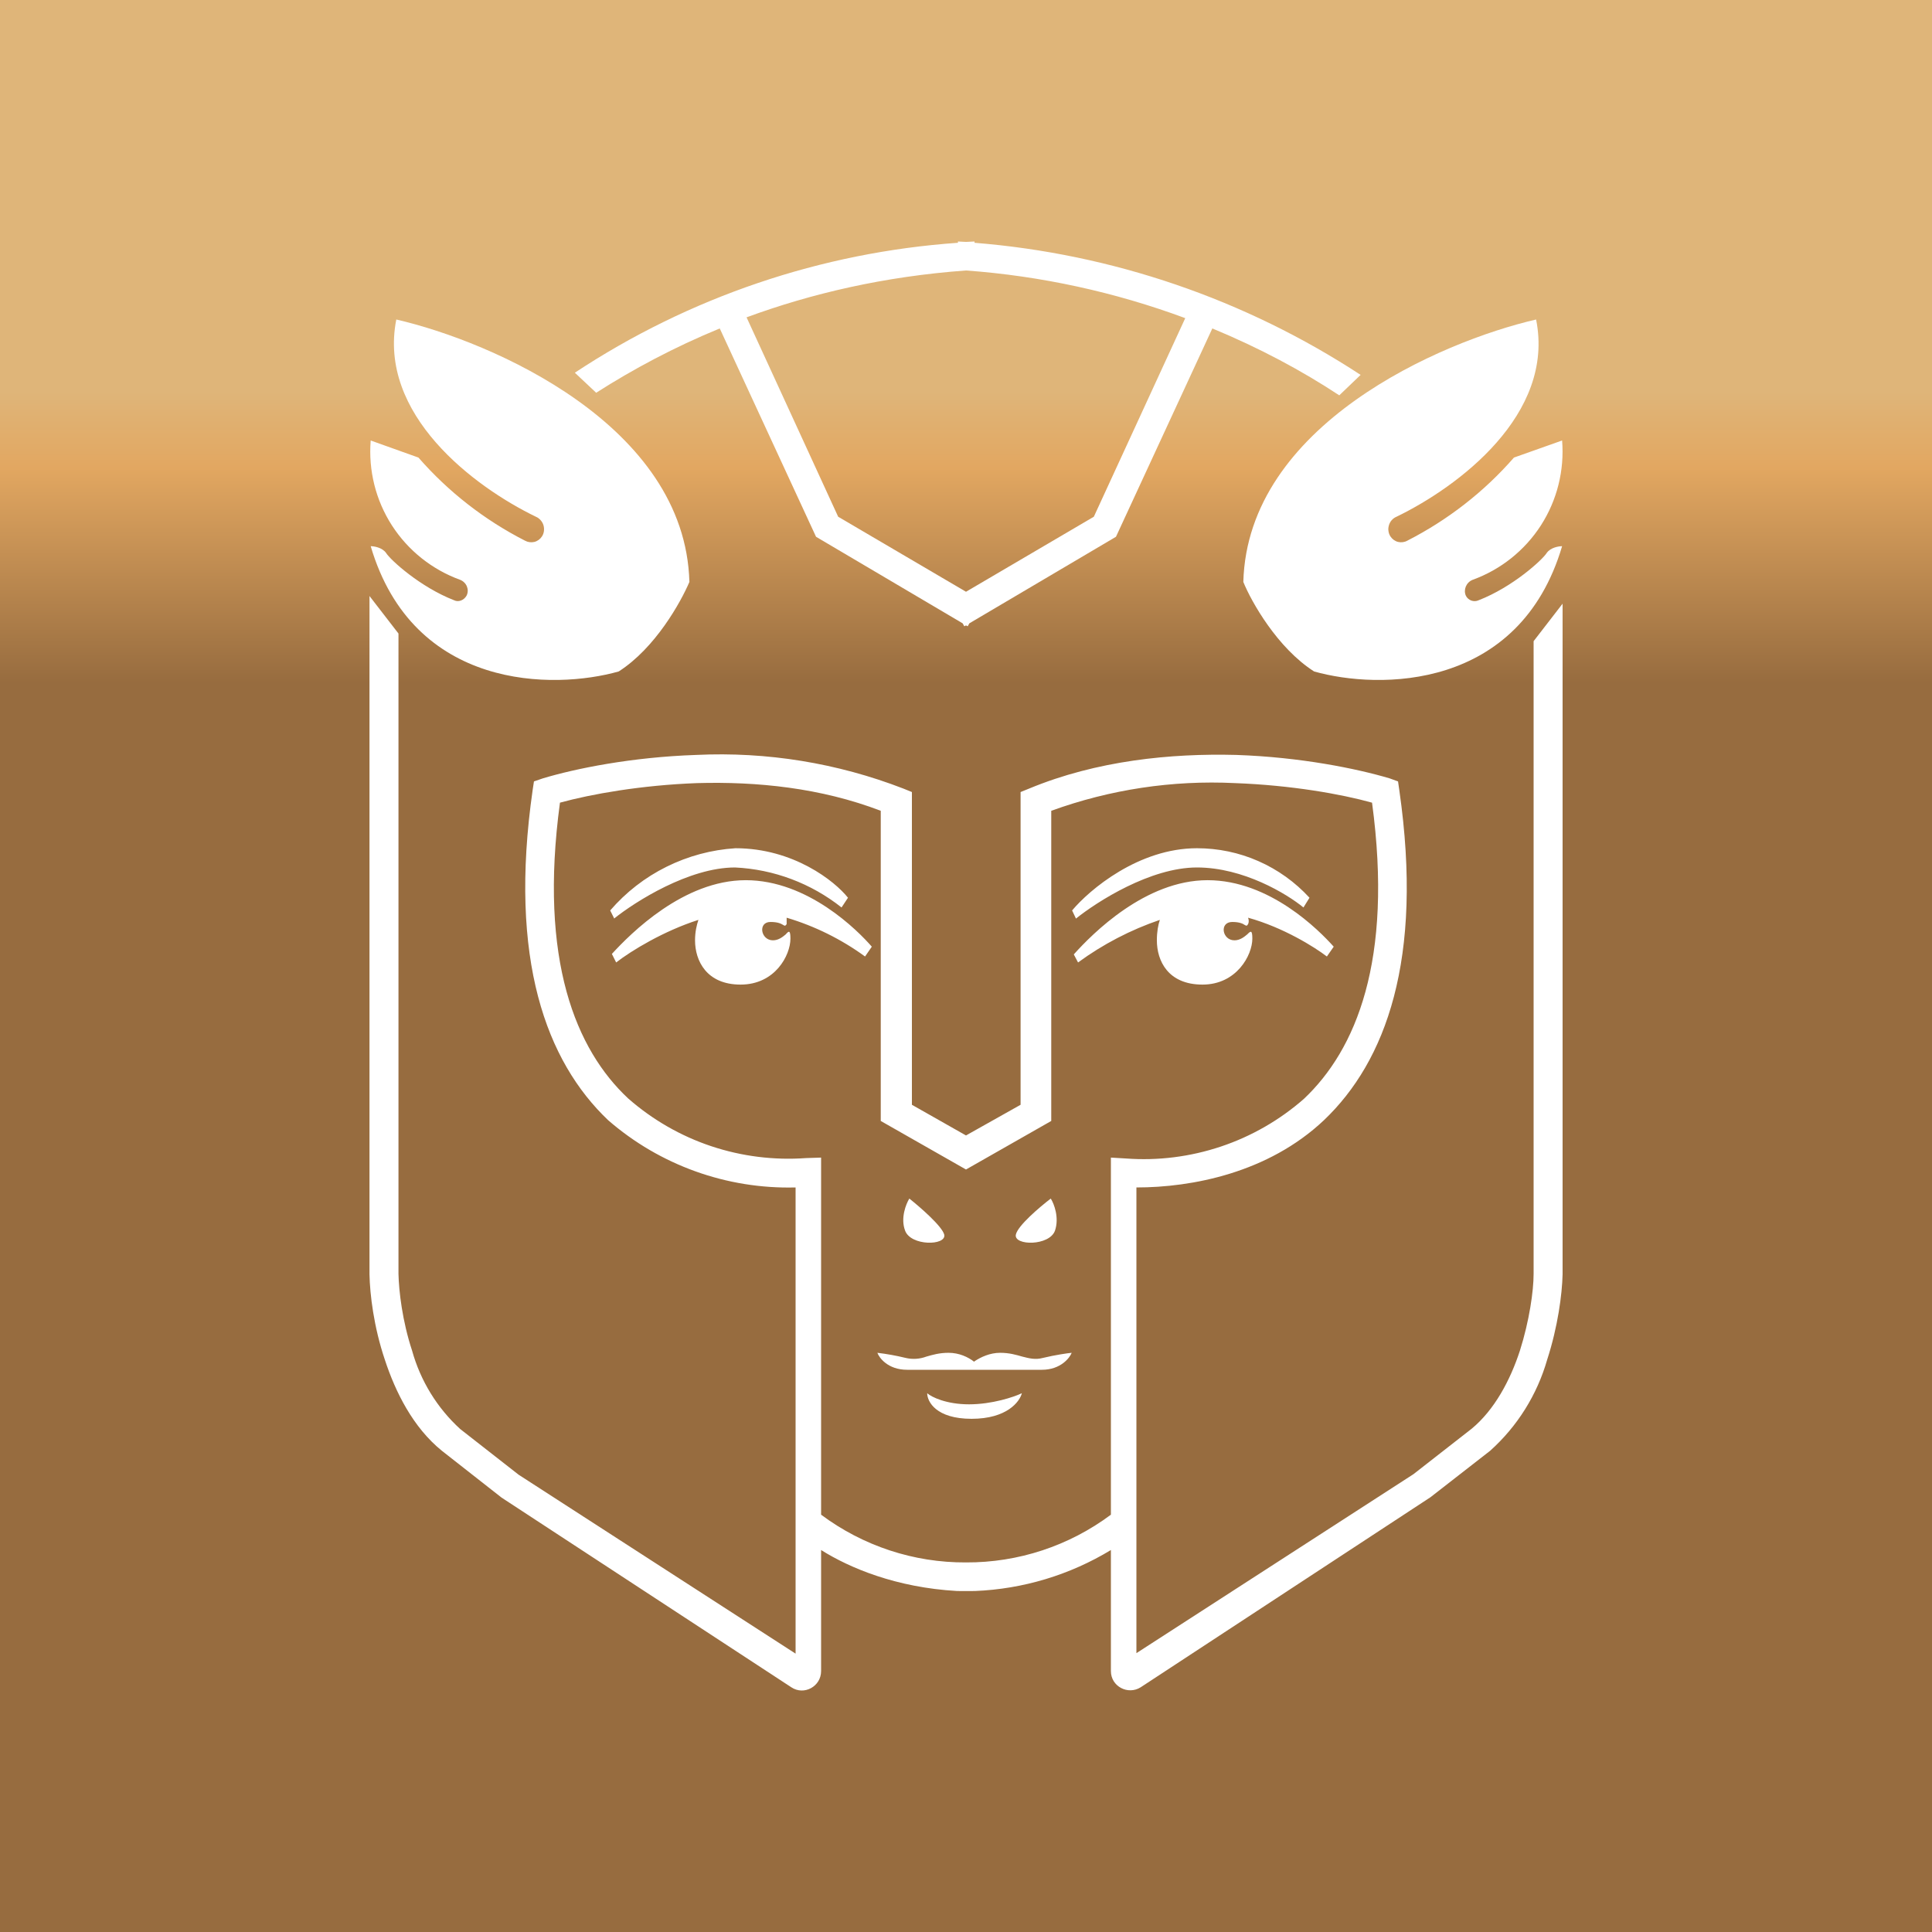 <svg width="24" height="24" viewBox="0 0 24 24" fill="none" xmlns="http://www.w3.org/2000/svg">
<rect x="0" y="0" width="24" height="24" fill="#333333" stroke="none"/>
<g clip-path="url(#clip0_328_45762)">
<path d="M24 0H0V24H24V0Z" fill="url(#paint0_linear_328_45762)"/>
<path d="M14.726 3.953C13.85 3.628 12.932 3.428 12 3.36C10.984 3.434 10.079 3.646 9.274 3.942L10.412 6.419L12 7.351L13.588 6.419L14.726 3.947V3.953ZM11.9 3L12 3.005L12.106 3V3.016C13.817 3.153 15.466 3.717 16.902 4.657L16.637 4.911C16.171 4.604 15.647 4.323 15.06 4.08L13.863 6.668L12.042 7.743L12.021 7.78L12 7.769L11.979 7.78L11.958 7.743L10.137 6.668L8.941 4.08C8.374 4.313 7.861 4.588 7.406 4.879L7.141 4.63C8.561 3.691 10.201 3.135 11.9 3.016V3ZM4.59 7.404V15.831C4.595 16.08 4.643 16.482 4.78 16.889C4.912 17.292 5.13 17.731 5.489 18.022L6.231 18.604L9.83 20.96C9.989 21.066 10.2 20.949 10.2 20.759V19.255C10.555 19.478 11.132 19.721 11.889 19.764C11.963 19.765 12.037 19.765 12.111 19.764C12.708 19.74 13.289 19.565 13.8 19.255V20.759C13.8 20.949 14.011 21.06 14.17 20.96L17.77 18.599L18.511 18.022C18.849 17.719 19.095 17.326 19.22 16.889C19.352 16.482 19.405 16.08 19.411 15.831V7.499L19.051 7.965V15.825C19.051 16.037 18.998 16.408 18.881 16.778C18.76 17.149 18.564 17.514 18.283 17.747L17.558 18.313L14.117 20.536V14.751C14.805 14.751 15.753 14.571 16.447 13.915C17.214 13.184 17.685 11.919 17.383 9.818L17.367 9.707L17.262 9.669C16.854 9.548 16.155 9.405 15.356 9.378C14.546 9.357 13.625 9.447 12.784 9.796L12.678 9.839V13.724L12 14.105L11.328 13.724V9.839L11.222 9.796C10.403 9.479 9.527 9.336 8.649 9.378C7.845 9.405 7.146 9.548 6.744 9.669L6.633 9.707L6.617 9.812C6.315 11.919 6.786 13.184 7.554 13.915C8.198 14.475 9.029 14.773 9.883 14.751V20.542L6.442 18.319L5.717 17.752C5.43 17.49 5.223 17.152 5.119 16.778C4.997 16.408 4.955 16.037 4.95 15.825V7.87L4.59 7.404ZM13.8 18.816C13.28 19.204 12.649 19.412 12 19.409C11.352 19.413 10.72 19.204 10.2 18.816V14.38L10.015 14.386C9.616 14.415 9.214 14.365 8.834 14.238C8.454 14.111 8.104 13.909 7.803 13.645C7.157 13.041 6.691 11.935 6.956 9.971C7.342 9.865 7.961 9.754 8.66 9.728C9.401 9.707 10.195 9.786 10.941 10.072V13.925L12 14.528L13.059 13.925V10.072C13.789 9.807 14.564 9.69 15.34 9.728C16.044 9.754 16.663 9.865 17.044 9.971C17.309 11.935 16.843 13.041 16.198 13.65C15.897 13.914 15.546 14.116 15.166 14.243C14.786 14.37 14.385 14.421 13.985 14.391L13.8 14.38V18.816ZM7.628 11.406L7.58 11.31C7.775 11.084 8.013 10.899 8.28 10.767C8.548 10.634 8.839 10.556 9.136 10.537C9.856 10.537 10.37 10.945 10.534 11.152L10.454 11.273C10.076 10.973 9.613 10.799 9.131 10.776C8.56 10.776 7.893 11.199 7.628 11.411V11.406ZM7.654 11.956L7.601 11.85C7.834 11.596 8.491 10.934 9.264 10.934C10.036 10.934 10.655 11.559 10.83 11.76L10.746 11.882C10.451 11.667 10.121 11.504 9.772 11.4V11.48C9.756 11.506 9.745 11.501 9.729 11.49C9.703 11.475 9.666 11.453 9.571 11.453C9.412 11.453 9.449 11.681 9.602 11.681C9.671 11.681 9.724 11.638 9.761 11.607C9.798 11.564 9.819 11.549 9.819 11.66C9.819 11.866 9.629 12.231 9.2 12.231C8.777 12.231 8.634 11.935 8.634 11.681C8.634 11.575 8.655 11.49 8.676 11.427C8.247 11.564 7.845 11.808 7.654 11.956ZM13.318 11.31L13.366 11.411C13.63 11.199 14.292 10.776 14.869 10.776C15.446 10.776 15.986 11.104 16.192 11.273L16.267 11.152C16.089 10.958 15.873 10.803 15.632 10.697C15.392 10.591 15.132 10.537 14.869 10.537C14.144 10.537 13.535 11.051 13.318 11.31ZM13.339 11.856L13.392 11.956C13.702 11.729 14.045 11.551 14.408 11.427C14.387 11.49 14.371 11.575 14.371 11.681C14.371 11.935 14.509 12.231 14.938 12.231C15.361 12.231 15.557 11.866 15.557 11.66C15.557 11.549 15.536 11.564 15.494 11.607C15.457 11.638 15.404 11.681 15.335 11.681C15.181 11.681 15.144 11.453 15.308 11.453C15.398 11.453 15.441 11.475 15.462 11.49C15.483 11.501 15.488 11.506 15.504 11.48C15.515 11.459 15.515 11.427 15.504 11.4C15.944 11.522 16.33 11.765 16.483 11.882L16.568 11.76C16.388 11.559 15.774 10.934 15.001 10.934C14.229 10.934 13.572 11.596 13.339 11.856ZM11.73 15.338C11.704 15.233 11.428 14.994 11.296 14.889C11.254 14.957 11.185 15.132 11.243 15.286C11.312 15.481 11.757 15.476 11.73 15.338ZM13.053 14.889C12.916 14.994 12.641 15.227 12.619 15.338C12.593 15.476 13.038 15.481 13.106 15.286C13.159 15.127 13.096 14.957 13.053 14.889ZM12.101 16.916C12.027 16.858 11.915 16.805 11.783 16.805C11.667 16.805 11.582 16.831 11.508 16.852C11.425 16.883 11.335 16.889 11.248 16.868C11.133 16.84 11.017 16.819 10.899 16.805C10.92 16.863 11.026 17.016 11.27 17.016H12.942C13.18 17.016 13.291 16.863 13.313 16.805C13.26 16.81 13.112 16.831 12.958 16.868C12.858 16.895 12.784 16.873 12.699 16.852C12.625 16.831 12.54 16.805 12.424 16.805C12.297 16.805 12.185 16.858 12.106 16.91L12.101 16.916ZM11.518 17.307C11.571 17.355 11.757 17.445 12.037 17.445C12.323 17.445 12.593 17.355 12.694 17.307C12.667 17.413 12.508 17.625 12.069 17.625C11.63 17.625 11.518 17.413 11.518 17.307Z" fill="white"/>
<path d="M4.923 3.969C6.114 4.244 8.511 5.281 8.564 7.229C8.458 7.478 8.141 8.05 7.686 8.341C6.881 8.569 5.134 8.579 4.605 6.785C4.647 6.785 4.748 6.801 4.796 6.869C4.848 6.954 5.219 7.293 5.642 7.457C5.695 7.483 5.764 7.457 5.796 7.399C5.833 7.325 5.796 7.235 5.717 7.203C5.367 7.076 5.069 6.838 4.868 6.526C4.667 6.213 4.575 5.843 4.605 5.472L5.198 5.684C5.569 6.109 6.018 6.459 6.521 6.716C6.557 6.736 6.598 6.741 6.638 6.732C6.677 6.722 6.711 6.697 6.733 6.663C6.746 6.643 6.754 6.62 6.757 6.596C6.76 6.572 6.758 6.548 6.751 6.524C6.744 6.501 6.732 6.48 6.716 6.462C6.7 6.444 6.681 6.429 6.659 6.42C5.891 6.049 4.69 5.149 4.923 3.969ZM19.082 3.969C17.891 4.244 15.498 5.281 15.445 7.229C15.546 7.478 15.869 8.05 16.324 8.341C17.129 8.569 18.875 8.579 19.405 6.785C19.363 6.785 19.262 6.801 19.214 6.869C19.161 6.954 18.791 7.293 18.367 7.457C18.339 7.47 18.306 7.471 18.276 7.46C18.247 7.449 18.222 7.427 18.209 7.399C18.177 7.325 18.214 7.235 18.293 7.203C18.643 7.076 18.941 6.838 19.142 6.526C19.343 6.213 19.435 5.843 19.405 5.472L18.807 5.684C18.436 6.109 17.986 6.459 17.483 6.716C17.448 6.736 17.406 6.741 17.367 6.732C17.328 6.722 17.294 6.697 17.272 6.663C17.259 6.643 17.251 6.62 17.248 6.596C17.244 6.572 17.247 6.548 17.254 6.524C17.261 6.501 17.272 6.48 17.288 6.462C17.304 6.444 17.324 6.429 17.346 6.42C18.113 6.049 19.32 5.149 19.082 3.969Z" fill="white"/>
</g>
<defs>
<linearGradient id="paint0_linear_328_45762" x1="12.004" y1="4.861" x2="12.004" y2="8.841" gradientUnits="userSpaceOnUse">
<stop stop-color="#DFB579"/>
<stop offset="0.24" stop-color="#E2A761"/>
<stop offset="0.91" stop-color="#976C3F"/>
</linearGradient>
<clipPath id="clip0_328_45762">
<rect width="24" height="24" fill="white"/>
</clipPath>
</defs>
</svg>
